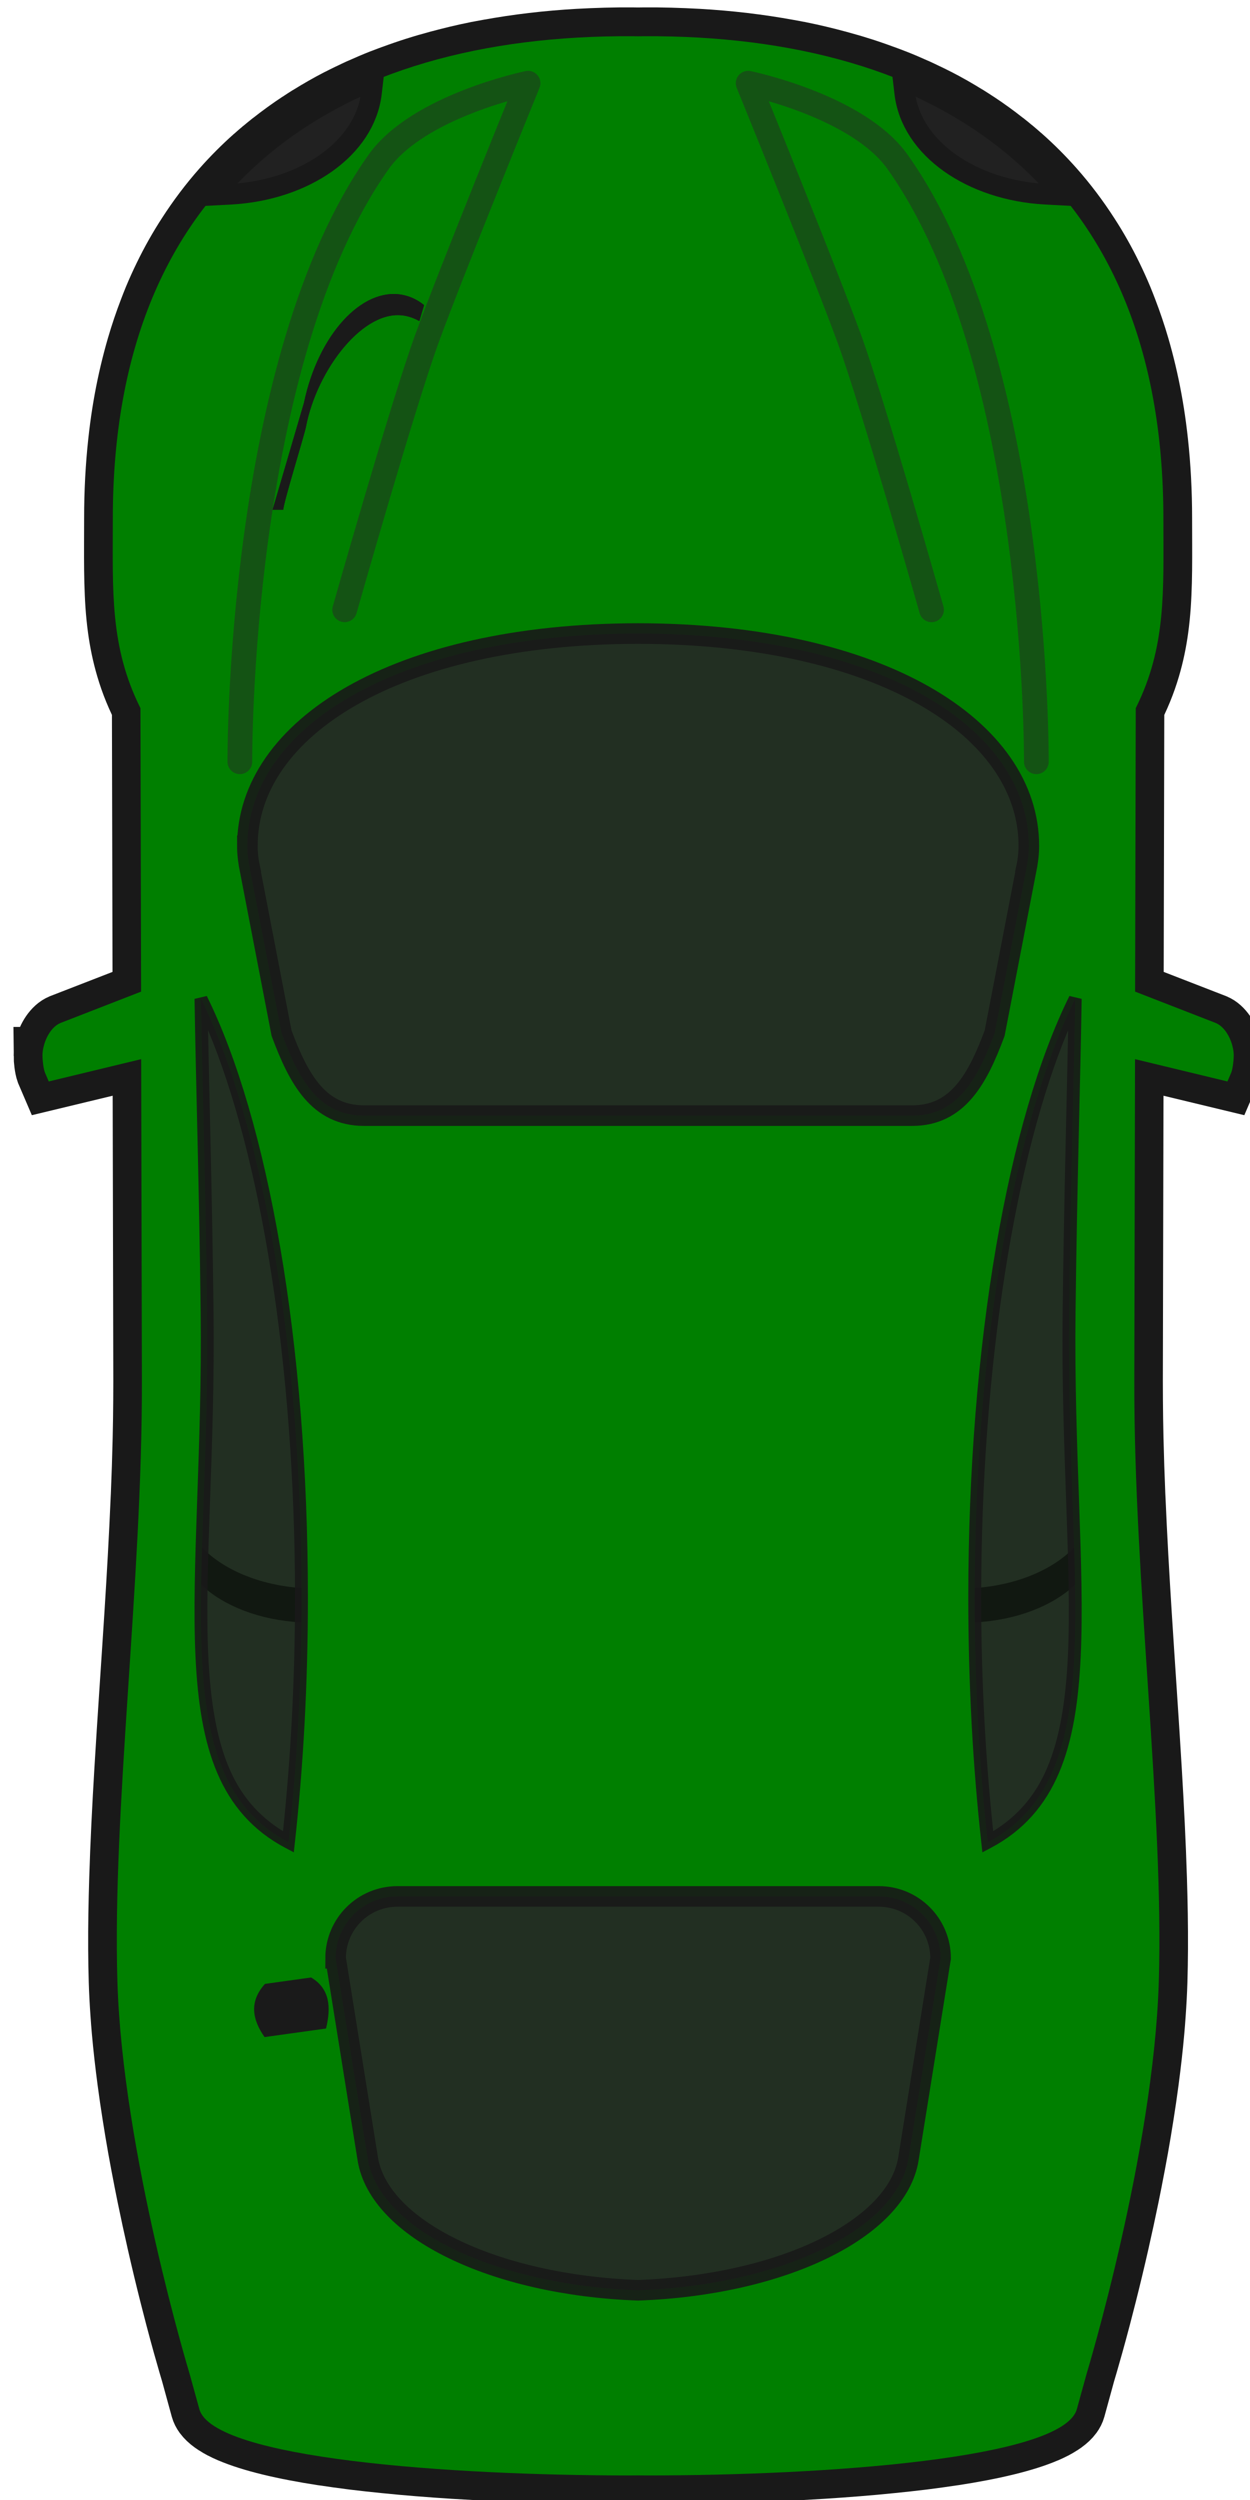 <?xml version="1.0" encoding="UTF-8" standalone="no"?>
<svg
   xmlns:dc="http://purl.org/dc/elements/1.1/"
   xmlns:cc="http://creativecommons.org/ns#"
   xmlns:rdf="http://www.w3.org/1999/02/22-rdf-syntax-ns#"
   xmlns:svg="http://www.w3.org/2000/svg"
   xmlns="http://www.w3.org/2000/svg"
   xmlns:xlink="http://www.w3.org/1999/xlink"
   xmlns:sodipodi="http://sodipodi.sourceforge.net/DTD/sodipodi-0.dtd"
   xmlns:inkscape="http://www.inkscape.org/namespaces/inkscape"
   width="200"
   height="400"
   id="svg3336"
   version="1.1"
   inkscape:version="0.91 r13725"
   sodipodi:docname="car1.svg">
  <sodipodi:namedview
     pagecolor="#ffffff"
     bordercolor="#666666"
     borderopacity="1"
     objecttolerance="10"
     gridtolerance="10"
     guidetolerance="10"
     inkscape:pageopacity="0"
     inkscape:pageshadow="2"
     inkscape:window-width="1467"
     inkscape:window-height="937"
     id="namedview3440"
     showgrid="false"
     inkscape:zoom="0.95"
     inkscape:cx="320"
     inkscape:cy="263.75169"
     inkscape:window-x="-8"
     inkscape:window-y="-8"
     inkscape:window-maximized="1"
     inkscape:current-layer="svg3336" />
  <title
     id="title3338">Red Car - Top View</title>
  <defs
     id="defs3340">
    <linearGradient
       id="linearGradient3876">
      <stop
         id="stop3878"
         offset="0"
         stop-color="#000000" />
      <stop
         id="stop3880"
         offset="1"
         stop-opacity="0"
         stop-color="#b3b3b3" />
    </linearGradient>
    <linearGradient
       id="linearGradient3866">
      <stop
         id="stop3868"
         offset="0"
         stop-color="#000000" />
      <stop
         id="stop3870"
         offset="1"
         stop-opacity="0"
         stop-color="#cccccc" />
    </linearGradient>
    <linearGradient
       id="linearGradient3767">
      <stop
         id="stop3769"
         offset="0"
         stop-color="#333333" />
      <stop
         id="stop3771"
         offset="1"
         stop-opacity="0"
         stop-color="#808080" />
    </linearGradient>
    <linearGradient
       id="linearGradient3759">
      <stop
         id="stop3761"
         offset="0"
         stop-color="#1a1a1a" />
      <stop
         id="stop3763"
         offset="1"
         stop-opacity="0"
         stop-color="#f30000" />
    </linearGradient>
    <linearGradient
       x1="897.222"
       y1="542.397"
       x2="883.758"
       y2="535.371"
       id="linearGradient3765"
       xlink:href="#linearGradient3759"
       gradientUnits="userSpaceOnUse" />
    <linearGradient
       x1="879.896"
       y1="537.5"
       x2="874.867"
       y2="533.5"
       id="linearGradient3773"
       xlink:href="#linearGradient3767"
       gradientUnits="userSpaceOnUse" />
    <linearGradient
       x1="880.71"
       y1="552.05"
       x2="876.646"
       y2="535.371"
       id="linearGradient3785"
       xlink:href="#linearGradient3759"
       gradientUnits="userSpaceOnUse" />
    <linearGradient
       x1="887.896"
       y1="528.355"
       x2="876.138"
       y2="528.419"
       id="linearGradient3789"
       xlink:href="#linearGradient3767"
       gradientUnits="userSpaceOnUse" />
    <linearGradient
       x1="887.896"
       y1="528.355"
       x2="876.138"
       y2="528.419"
       id="linearGradient3811"
       xlink:href="#linearGradient3767"
       gradientUnits="userSpaceOnUse"
       gradientTransform="translate(-22,316.268)" />
    <linearGradient
       x1="879.896"
       y1="537.5"
       x2="874.867"
       y2="533.5"
       id="linearGradient3813"
       xlink:href="#linearGradient3767"
       gradientUnits="userSpaceOnUse"
       gradientTransform="translate(-24,320.268)" />
    <linearGradient
       x1="887.896"
       y1="528.355"
       x2="876.138"
       y2="528.419"
       id="linearGradient3843"
       xlink:href="#linearGradient3767"
       gradientUnits="userSpaceOnUse" />
    <linearGradient
       x1="879.896"
       y1="537.5"
       x2="874.867"
       y2="533.5"
       id="linearGradient3845"
       xlink:href="#linearGradient3767"
       gradientUnits="userSpaceOnUse" />
    <linearGradient
       x1="897.222"
       y1="542.397"
       x2="883.758"
       y2="535.371"
       id="linearGradient3847"
       xlink:href="#linearGradient3759"
       gradientUnits="userSpaceOnUse" />
    <linearGradient
       x1="880.71"
       y1="552.05"
       x2="876.646"
       y2="535.371"
       id="linearGradient3849"
       xlink:href="#linearGradient3759"
       gradientUnits="userSpaceOnUse" />
    <linearGradient
       x1="887.896"
       y1="528.355"
       x2="876.138"
       y2="528.419"
       id="linearGradient3851"
       xlink:href="#linearGradient3767"
       gradientUnits="userSpaceOnUse"
       gradientTransform="translate(-22,316.268)" />
    <linearGradient
       x1="879.896"
       y1="537.5"
       x2="874.867"
       y2="533.5"
       id="linearGradient3853"
       xlink:href="#linearGradient3767"
       gradientUnits="userSpaceOnUse"
       gradientTransform="translate(-24,320.268)" />
    <linearGradient
       x1="263.892"
       y1="865.194"
       x2="242.625"
       y2="863.937"
       id="linearGradient3872"
       xlink:href="#linearGradient3866"
       gradientUnits="userSpaceOnUse"
       gradientTransform="matrix(0.99,0.138,-0.138,0.99,130.621,-29.07)" />
    <linearGradient
       x1="252.144"
       y1="864.272"
       x2="232.433"
       y2="863.937"
       id="linearGradient3874"
       xlink:href="#linearGradient3876"
       gradientUnits="userSpaceOnUse"
       gradientTransform="matrix(0.99,0.138,-0.138,0.99,120.609,-30.102)" />
    <linearGradient
       x1="252.144"
       y1="864.272"
       x2="232.433"
       y2="863.937"
       id="linearGradient3886"
       xlink:href="#linearGradient3876"
       gradientUnits="userSpaceOnUse"
       gradientTransform="matrix(0.99,-0.138,-0.138,-0.99,120.609,1463.252)" />
    <linearGradient
       x1="263.892"
       y1="865.194"
       x2="242.625"
       y2="863.937"
       id="linearGradient3888"
       xlink:href="#linearGradient3866"
       gradientUnits="userSpaceOnUse"
       gradientTransform="matrix(0.99,-0.138,-0.138,-0.99,130.621,1462.22)" />
    <linearGradient
       x1="254.257"
       y1="865.075"
       x2="232.433"
       y2="863.937"
       id="linearGradient3960"
       xlink:href="#linearGradient3759"
       gradientUnits="userSpaceOnUse"
       gradientTransform="matrix(0.99,0.138,-0.138,0.99,146.047,-33.885)" />
    <linearGradient
       x1="263.892"
       y1="865.194"
       x2="242.625"
       y2="863.937"
       id="linearGradient3962"
       xlink:href="#linearGradient3759"
       gradientUnits="userSpaceOnUse"
       gradientTransform="matrix(0.99,0.138,-0.138,0.99,156.309,-32.602)" />
    <linearGradient
       x1="880.71"
       y1="552.05"
       x2="876.646"
       y2="535.371"
       id="linearGradient3991"
       xlink:href="#linearGradient3759"
       gradientUnits="userSpaceOnUse"
       gradientTransform="translate(21.438,297.907)" />
    <linearGradient
       x1="897.222"
       y1="542.397"
       x2="883.758"
       y2="535.371"
       id="linearGradient3994"
       xlink:href="#linearGradient3759"
       gradientUnits="userSpaceOnUse"
       gradientTransform="translate(21.438,297.907)" />
    <linearGradient
       x1="879.896"
       y1="537.5"
       x2="874.867"
       y2="533.5"
       id="linearGradient3997"
       xlink:href="#linearGradient3759"
       gradientUnits="userSpaceOnUse"
       gradientTransform="translate(21.438,297.907)" />
    <linearGradient
       x1="887.896"
       y1="528.355"
       x2="876.138"
       y2="528.419"
       id="linearGradient4000"
       xlink:href="#linearGradient3759"
       gradientUnits="userSpaceOnUse"
       gradientTransform="translate(21.438,297.907)" />
    <linearGradient
       x1="879.896"
       y1="537.5"
       x2="874.867"
       y2="533.5"
       id="linearGradient4008"
       xlink:href="#linearGradient3759"
       gradientUnits="userSpaceOnUse"
       gradientTransform="matrix(0.893,0,0,0.893,92.37,365.146)" />
    <linearGradient
       x1="887.896"
       y1="528.355"
       x2="876.138"
       y2="528.419"
       id="linearGradient4011"
       xlink:href="#linearGradient3759"
       gradientUnits="userSpaceOnUse"
       gradientTransform="matrix(0.893,0,0,0.893,94.156,361.573)" />
    <linearGradient
       x1="880.71"
       y1="552.05"
       x2="835.987"
       y2="501.076"
       id="linearGradient4131"
       xlink:href="#linearGradient3759"
       gradientUnits="userSpaceOnUse"
       gradientTransform="translate(21.438,297.907)" />
    <linearGradient
       x1="879.896"
       y1="537.5"
       x2="815.824"
       y2="531.909"
       id="linearGradient4133"
       xlink:href="#linearGradient3759"
       gradientUnits="userSpaceOnUse"
       gradientTransform="translate(21.438,297.907)" />
    <linearGradient
       x1="879.896"
       y1="537.5"
       x2="812.137"
       y2="533.5"
       id="linearGradient4135"
       xlink:href="#linearGradient3759"
       gradientUnits="userSpaceOnUse"
       gradientTransform="matrix(0.893,0,0,0.893,92.37,365.146)" />
    <linearGradient
       x1="887.896"
       y1="528.355"
       x2="805.294"
       y2="529.607"
       id="linearGradient4137"
       xlink:href="#linearGradient3759"
       gradientUnits="userSpaceOnUse"
       gradientTransform="matrix(0.893,0,0,0.893,94.156,361.573)" />
    <linearGradient
       x1="229.697"
       y1="873.137"
       x2="205.594"
       y2="867.676"
       id="linearGradient4139"
       xlink:href="#linearGradient3759"
       gradientUnits="userSpaceOnUse"
       gradientTransform="matrix(0.99,0.138,-0.138,0.99,146.047,-33.885)" />
    <linearGradient
       x1="238.833"
       y1="873.058"
       x2="216.56"
       y2="872.648"
       id="linearGradient4141"
       xlink:href="#linearGradient3759"
       gradientUnits="userSpaceOnUse"
       gradientTransform="matrix(0.99,0.138,-0.138,0.99,156.309,-32.602)" />
    <linearGradient
       x1="921.182"
       y1="780.317"
       x2="896.227"
       y2="773.231"
       id="linearGradient4149"
       xlink:href="#linearGradient3759"
       gradientTransform="scale(0.929,1.076)"
       gradientUnits="userSpaceOnUse" />
    <linearGradient
       x1="906.923"
       y1="785.572"
       x2="841.704"
       y2="782.251"
       id="linearGradient4153"
       xlink:href="#linearGradient3759"
       gradientTransform="scale(0.929,1.076)"
       gradientUnits="userSpaceOnUse" />
    <linearGradient
       x1="951.216"
       y1="775.058"
       x2="882.181"
       y2="769.862"
       id="linearGradient4155"
       xlink:href="#linearGradient3759"
       gradientTransform="scale(0.929,1.076)"
       gradientUnits="userSpaceOnUse" />
    <linearGradient
       x1="921.182"
       y1="566.649"
       x2="896.227"
       y2="573.736"
       id="linearGradient4185"
       xlink:href="#linearGradient3759"
       gradientTransform="scale(0.929,1.076)"
       gradientUnits="userSpaceOnUse" />
    <linearGradient
       x1="953.175"
       y1="579.091"
       x2="940.506"
       y2="579.031"
       id="linearGradient4187"
       xlink:href="#linearGradient3759"
       gradientTransform="scale(0.929,1.076)"
       gradientUnits="userSpaceOnUse" />
    <linearGradient
       x1="951.216"
       y1="571.907"
       x2="882.181"
       y2="577.103"
       id="linearGradient4189"
       xlink:href="#linearGradient3759"
       gradientTransform="scale(0.929,1.076)"
       gradientUnits="userSpaceOnUse" />
    <linearGradient
       x1="749.799"
       y1="726.811"
       x2="738.514"
       y2="735.196"
       id="linearGradient4191"
       xlink:href="#linearGradient3759"
       gradientTransform="scale(1.193,0.838)"
       gradientUnits="userSpaceOnUse" />
    <linearGradient
       x1="735.959"
       y1="715.292"
       x2="698.474"
       y2="776.119"
       id="linearGradient4193"
       xlink:href="#linearGradient3759"
       gradientTransform="scale(1.193,0.838)"
       gradientUnits="userSpaceOnUse" />
    <linearGradient
       x1="929.488"
       y1="572.304"
       x2="849.982"
       y2="571.265"
       id="linearGradient4195"
       xlink:href="#linearGradient3759"
       gradientTransform="scale(0.929,1.076)"
       gradientUnits="userSpaceOnUse" />
    <linearGradient
       x1="906.923"
       y1="561.392"
       x2="841.704"
       y2="564.712"
       id="linearGradient4197"
       xlink:href="#linearGradient3759"
       gradientTransform="scale(0.929,1.076)"
       gradientUnits="userSpaceOnUse" />
    <linearGradient
       x1="256.121"
       y1="541.851"
       x2="230.271"
       y2="550.014"
       id="linearGradient4199"
       xlink:href="#linearGradient3759"
       gradientTransform="scale(0.894,1.118)"
       gradientUnits="userSpaceOnUse" />
    <linearGradient
       x1="271.035"
       y1="546.086"
       x2="247.024"
       y2="549.362"
       id="linearGradient4201"
       xlink:href="#linearGradient3759"
       gradientTransform="scale(0.916,1.091)"
       gradientUnits="userSpaceOnUse" />
    <linearGradient
       x1="953.175"
       y1="767.873"
       x2="940.506"
       y2="767.933"
       id="linearGradient4203"
       xlink:href="#linearGradient3759"
       gradientTransform="scale(0.929,1.076)"
       gradientUnits="userSpaceOnUse" />
    <linearGradient
       x1="749.799"
       y1="1002.726"
       x2="738.514"
       y2="994.341"
       id="linearGradient4205"
       xlink:href="#linearGradient3759"
       gradientTransform="scale(1.193,0.838)"
       gradientUnits="userSpaceOnUse" />
    <linearGradient
       x1="735.959"
       y1="1014.245"
       x2="698.474"
       y2="953.418"
       id="linearGradient4207"
       xlink:href="#linearGradient3759"
       gradientTransform="scale(1.193,0.838)"
       gradientUnits="userSpaceOnUse" />
    <linearGradient
       x1="929.488"
       y1="774.659"
       x2="849.982"
       y2="775.699"
       id="linearGradient4209"
       xlink:href="#linearGradient3759"
       gradientTransform="scale(0.929,1.076)"
       gradientUnits="userSpaceOnUse" />
    <linearGradient
       x1="256.121"
       y1="793.575"
       x2="230.271"
       y2="785.411"
       id="linearGradient4211"
       xlink:href="#linearGradient3759"
       gradientTransform="scale(0.894,1.118)"
       gradientUnits="userSpaceOnUse" />
    <linearGradient
       x1="271.034"
       y1="806.507"
       x2="247.024"
       y2="803.231"
       id="linearGradient4213"
       xlink:href="#linearGradient3759"
       gradientTransform="scale(0.916,1.091)"
       gradientUnits="userSpaceOnUse" />
  </defs>
  <g
     id="g3402"
     transform="matrix(0,-0.659,0.659,0,-55.15,411.228)">
    <title
       id="title3404">Layer 1</title>
    <g
       externalResourcesRequired="false"
       id="layer1"
       display="inline"
       style="display:inline">
      <g
         externalResourcesRequired="false"
         id="g3890">
        <path
           d="m 367.688,93.998 c -0.944,0.006 -2.956,0.191 -4.05,0.587 l -2.191,0.939 5.419,22.498 -78.136,0.176 c -1.525,0.003 -3.06,-0.009 -4.597,-0.019 -3.075,-0.021 -6.176,-0.065 -9.293,-0.137 -4.565,-0.105 -9.183,-0.259 -13.812,-0.45 -0.248,-0.01 -0.495,-0.029 -0.743,-0.039 -9.348,-0.395 -18.786,-0.934 -28.191,-1.526 -12.725,-0.803 -25.367,-1.695 -37.64,-2.426 -9.095,-0.542 -17.987,-0.989 -26.528,-1.252 -5.865,-0.181 -11.559,-0.286 -17.059,-0.254 -2.702,0.015 -5.364,0.058 -7.962,0.137 -2.599,0.079 -5.246,0.222 -7.923,0.411 -1.338,0.094 -2.678,0.194 -4.03,0.313 -4.05,0.356 -8.167,0.827 -12.266,1.369 -0.006,6.1e-4 -0.013,-6.1e-4 -0.019,0 -2.737,0.362 -5.458,0.767 -8.178,1.193 -2.719,0.426 -5.43,0.875 -8.099,1.35 -2.663,0.474 -5.303,0.98 -7.884,1.487 -0.006,0.001 -0.013,-0.001 -0.02,0 -1.294,0.254 -2.548,0.503 -3.815,0.763 -3.795,0.777 -7.471,1.575 -10.956,2.367 -0.006,0.001 -0.013,-10e-4 -0.02,0 -2.327,0.529 -4.562,1.049 -6.71,1.565 -4.297,1.032 -8.211,2.025 -11.601,2.915 -5.086,1.335 -9.004,2.459 -11.327,3.13 -1.549,0.448 -2.387,0.704 -2.387,0.704 l -8.569,2.348 c -0.565,0.156 -1.113,0.434 -1.643,0.822 -0.18,0.132 -0.352,0.273 -0.528,0.43 -0.688,0.613 -1.347,1.422 -1.976,2.406 -0.003,0.004 0.003,0.015 0,0.019 -0.313,0.491 -0.64,1.027 -0.939,1.604 -0.003,0.005 0.003,0.015 0,0.019 -0.299,0.578 -0.595,1.198 -0.88,1.859 -0.002,0.006 0.002,0.014 0,0.019 -2.296,5.327 -4.144,13.229 -5.595,22.674 -9.38e-4,0.006 9.4e-4,0.013 0,0.019 -0.023,0.147 -0.036,0.303 -0.059,0.45 -0.316,2.086 -0.621,4.256 -0.9,6.476 -0.019,0.152 -0.04,0.297 -0.059,0.45 -0.314,2.531 -0.593,5.135 -0.861,7.806 -6.29e-4,0.006 6.2e-4,0.013 0,0.019 -0.134,1.332 -0.269,2.689 -0.391,4.05 -5.7e-4,0.006 5.8e-4,0.013 0,0.019 -0.123,1.361 -0.24,2.723 -0.352,4.108 -5.09e-4,0.006 5.21e-4,0.013 0,0.019 -0.224,2.778 -0.425,5.6 -0.606,8.451 -4.2e-4,0.006 4.01e-4,0.013 0,0.019 -0.546,8.567 -0.914,17.397 -1.115,26.02 -1.58e-4,0.006 1.51e-4,0.013 0,0.019 -0.134,5.753 -0.196,11.402 -0.196,16.845 0,0.606 0.017,1.229 0.02,1.839 -0.002,0.61 -0.02,1.233 -0.02,1.839 0,5.442 0.061,11.092 0.196,16.844 1.6e-4,0.007 -1.51e-4,0.013 0,0.019 0.201,8.623 0.569,17.453 1.115,26.02 4.01e-4,0.006 -4.1e-4,0.013 0,0.019 0.182,2.851 0.383,5.673 0.606,8.451 5.19e-4,0.006 -5.21e-4,0.013 0,0.019 0.112,1.386 0.23,2.747 0.352,4.108 5.82e-4,0.006 -5.68e-4,0.013 0,0.019 0.123,1.361 0.258,2.717 0.391,4.05 6.1e-4,0.006 -6.29e-4,0.013 0,0.019 0.268,2.671 0.547,5.275 0.861,7.806 0.019,0.152 0.04,0.298 0.059,0.45 0.279,2.22 0.584,4.39 0.9,6.476 0.022,0.147 0.036,0.303 0.059,0.45 9.4e-4,0.006 -9.4e-4,0.013 0,0.019 1.451,9.445 3.299,17.347 5.595,22.674 0.002,0.006 -0.002,0.014 0,0.019 0.285,0.66 0.581,1.28 0.88,1.859 0.003,0.005 -0.003,0.015 0,0.019 0.299,0.577 0.626,1.113 0.939,1.604 0.003,0.004 -0.003,0.015 0,0.019 0.629,0.985 1.288,1.793 1.976,2.406 0.176,0.158 0.348,0.299 0.528,0.43 0.53,0.388 1.078,0.666 1.643,0.822 l 8.569,2.348 c 0,0 0.838,0.256 2.387,0.704 2.323,0.672 6.242,1.795 11.327,3.13 3.39,0.89 7.304,1.883 11.601,2.915 2.148,0.516 4.384,1.036 6.71,1.565 0.006,10e-4 0.013,-0.001 0.02,0 3.485,0.792 7.161,1.59 10.956,2.367 1.267,0.26 2.521,0.509 3.815,0.763 0.006,0.001 0.013,-10e-4 0.02,0 2.581,0.507 5.221,1.013 7.884,1.487 2.669,0.475 5.38,0.924 8.099,1.35 2.719,0.426 5.44,0.831 8.178,1.193 0.006,6.1e-4 0.013,-6.1e-4 0.019,0 4.1,0.542 8.216,1.014 12.266,1.369 1.352,0.119 2.692,0.219 4.03,0.313 2.677,0.188 5.325,0.332 7.923,0.411 2.599,0.079 5.26,0.121 7.962,0.137 5.5,0.032 11.194,-0.073 17.059,-0.254 8.541,-0.263 17.433,-0.71 26.528,-1.252 12.273,-0.731 24.915,-1.623 37.64,-2.426 9.405,-0.592 18.843,-1.131 28.191,-1.526 0.248,-0.011 0.496,-0.029 0.743,-0.039 4.629,-0.191 9.246,-0.345 13.812,-0.45 3.117,-0.071 6.218,-0.115 9.293,-0.137 1.538,-0.011 3.072,-0.023 4.597,-0.019 l 78.136,0.176 -5.419,22.498 2.191,0.939 c 1.094,0.396 3.105,0.581 4.05,0.587 0.531,0.003 1.099,-0.046 1.682,-0.157 0.194,-0.037 0.39,-0.088 0.587,-0.137 0.191,-0.047 0.396,-0.098 0.587,-0.156 0.393,-0.121 0.791,-0.264 1.174,-0.43 1.14,-0.497 2.213,-1.209 2.993,-2.074 0.006,-0.007 0.014,-0.013 0.019,-0.019 0.391,-0.437 0.696,-0.909 0.919,-1.428 l 7.61,-19.603 68.824,0.157 c 0.468,0.234 0.924,0.466 1.389,0.685 1.865,0.876 3.7,1.626 5.536,2.269 0.915,0.321 1.827,0.611 2.739,0.88 3.193,0.944 6.378,1.597 9.606,2.035 1.844,0.25 3.71,0.434 5.595,0.567 0.943,0.066 1.899,0.113 2.856,0.157 1.914,0.088 3.843,0.133 5.83,0.157 3.974,0.046 8.126,0 12.521,0 6.517,0 12.722,-0.333 18.644,-0.978 2.369,-0.258 4.69,-0.562 6.965,-0.919 4.55,-0.715 8.907,-1.64 13.088,-2.739 1.045,-0.275 2.088,-0.563 3.111,-0.861 3.067,-0.894 6.018,-1.894 8.882,-2.993 0.955,-0.366 1.904,-0.727 2.837,-1.115 1.865,-0.777 3.682,-1.601 5.458,-2.465 0.888,-0.432 1.775,-0.877 2.641,-1.33 1.732,-0.907 3.422,-1.866 5.067,-2.856 0.822,-0.495 1.625,-1.01 2.426,-1.526 4.003,-2.579 7.74,-5.4 11.21,-8.471 2.773,-2.454 5.385,-5.058 7.825,-7.806 0.003,-0.004 -0.003,-0.016 0,-0.019 0.608,-0.684 1.213,-1.372 1.8,-2.074 0.003,-0.004 -0.003,-0.016 0,-0.019 0.587,-0.702 1.174,-1.413 1.741,-2.132 0.003,-0.004 -0.003,-0.016 0,-0.019 1.706,-2.165 3.326,-4.394 4.852,-6.71 0.003,-0.004 -0.003,-0.015 0,-0.019 0.506,-0.769 1.02,-1.543 1.506,-2.328 0.003,-0.005 -0.003,-0.015 0,-0.019 1.465,-2.365 2.859,-4.791 4.147,-7.297 0.003,-0.005 -0.002,-0.015 0,-0.019 0.428,-0.832 0.844,-1.677 1.252,-2.524 0.003,-0.005 -0.003,-0.014 0,-0.019 0.408,-0.847 0.824,-1.701 1.213,-2.563 0.003,-0.006 -0.002,-0.014 0,-0.019 0.78,-1.729 1.526,-3.476 2.23,-5.263 0.003,-0.006 -0.002,-0.014 0,-0.019 0.351,-0.891 0.685,-1.795 1.017,-2.7 0.002,-0.006 -0.002,-0.014 0,-0.019 0.332,-0.905 0.665,-1.821 0.978,-2.739 0.313,-0.918 0.625,-1.846 0.919,-2.778 0.002,-0.006 -0.002,-0.014 0,-0.019 0.294,-0.932 0.585,-1.872 0.861,-2.817 0.002,-0.006 -0.002,-0.014 0,-0.019 0.276,-0.945 0.545,-1.898 0.802,-2.856 0.002,-0.006 -0.002,-0.014 0,-0.019 0.775,-2.886 1.483,-5.826 2.093,-8.823 l 0,-0.019 c 0.203,-0.995 0.383,-2.006 0.567,-3.013 l 0,-0.019 c 1.299,-7.086 2.167,-14.438 2.602,-22.048 3e-4,-0.006 -4.3e-4,-0.013 0,-0.019 0.061,-1.082 0.112,-2.176 0.156,-3.267 2.4e-4,-0.006 -2.4e-4,-0.013 0,-0.019 0.089,-2.189 0.154,-4.387 0.176,-6.613 0,-0.006 -6e-5,-0.013 0,-0.019 0.011,-1.116 0.006,-2.24 0,-3.365 0,-0.398 -0.014,-0.796 -0.019,-1.193 0.006,-0.397 0.019,-0.795 0.019,-1.193 0.006,-1.125 0.011,-2.249 0,-3.365 -6e-5,-0.006 0,-0.013 0,-0.019 -0.021,-2.226 -0.087,-4.423 -0.176,-6.613 -2.4e-4,-0.006 2.4e-4,-0.013 0,-0.019 -0.044,-1.091 -0.095,-2.185 -0.156,-3.267 -4.3e-4,-0.006 3e-4,-0.013 0,-0.019 -0.435,-7.611 -1.303,-14.963 -2.602,-22.048 l 0,-0.019 c -0.185,-1.007 -0.365,-2.018 -0.567,-3.013 l 0,-0.019 c -0.611,-2.997 -1.318,-5.937 -2.093,-8.823 -0.002,-0.006 0.002,-0.013 0,-0.019 -0.257,-0.958 -0.526,-1.911 -0.802,-2.856 -0.002,-0.006 0.002,-0.013 0,-0.019 -0.276,-0.945 -0.566,-1.885 -0.861,-2.817 -0.002,-0.006 0.002,-0.014 0,-0.019 -0.294,-0.932 -0.606,-1.86 -0.919,-2.778 -0.313,-0.918 -0.646,-1.834 -0.978,-2.739 -0.002,-0.006 0.002,-0.014 0,-0.019 -0.332,-0.905 -0.667,-1.809 -1.017,-2.7 -0.002,-0.006 0.003,-0.014 0,-0.019 -0.704,-1.787 -1.45,-3.533 -2.23,-5.263 -0.002,-0.005 0.003,-0.014 0,-0.02 -0.389,-0.862 -0.805,-1.716 -1.213,-2.563 -0.003,-0.005 0.003,-0.015 0,-0.019 -0.408,-0.847 -0.824,-1.692 -1.252,-2.524 -0.002,-0.005 0.003,-0.015 0,-0.02 -1.288,-2.506 -2.682,-4.932 -4.147,-7.297 -0.003,-0.004 0.003,-0.015 0,-0.019 -0.487,-0.785 -1,-1.559 -1.506,-2.328 -0.003,-0.004 0.003,-0.015 0,-0.019 -1.526,-2.316 -3.145,-4.545 -4.852,-6.71 -0.003,-0.004 0.003,-0.016 0,-0.019 -0.567,-0.719 -1.154,-1.431 -1.741,-2.132 -0.003,-0.004 0.003,-0.016 0,-0.019 -0.587,-0.702 -1.192,-1.39 -1.8,-2.074 -0.003,-0.004 0.003,-0.016 0,-0.019 -2.44,-2.748 -5.053,-5.352 -7.825,-7.806 -3.47,-3.071 -7.207,-5.892 -11.21,-8.471 -0.801,-0.516 -1.604,-1.031 -2.426,-1.526 -1.645,-0.991 -3.335,-1.949 -5.067,-2.856 -0.866,-0.453 -1.753,-0.898 -2.641,-1.33 -1.776,-0.864 -3.594,-1.688 -5.458,-2.465 -0.932,-0.389 -1.882,-0.749 -2.837,-1.115 -2.864,-1.099 -5.815,-2.099 -8.882,-2.993 -1.022,-0.298 -2.065,-0.586 -3.111,-0.861 -4.18,-1.099 -8.538,-2.024 -13.088,-2.739 -2.275,-0.358 -4.596,-0.661 -6.965,-0.919 -5.921,-0.646 -12.127,-0.979 -18.644,-0.979 -4.395,0 -8.547,-0.046 -12.521,0 -1.987,0.023 -3.916,0.069 -5.83,0.157 -0.957,0.044 -1.914,0.09 -2.856,0.157 -1.885,0.133 -3.751,0.317 -5.595,0.567 -3.228,0.437 -6.413,1.091 -9.606,2.035 -0.912,0.27 -1.823,0.559 -2.739,0.88 -1.836,0.644 -3.671,1.393 -5.536,2.269 -0.465,0.218 -0.921,0.451 -1.389,0.685 l -68.824,0.156 -7.61,-19.603 c -0.223,-0.52 -0.528,-0.991 -0.919,-1.428 -0.006,-0.007 -0.013,-0.013 -0.019,-0.02 -0.781,-0.865 -1.853,-1.577 -2.993,-2.074 -0.383,-0.166 -0.78,-0.31 -1.174,-0.43 -0.191,-0.058 -0.396,-0.109 -0.587,-0.157 -0.197,-0.049 -0.392,-0.1 -0.587,-0.137 -0.584,-0.11 -1.151,-0.16 -1.682,-0.157 l 3e-5,-2.37e-4 0,0 0,-8e-6 z"
           id="path3855"
           stroke-miterlimit="4"
           inkscape:connector-curvature="0"
           style="fill:#000000;fill-opacity:0.996;stroke:#191919;stroke-width:14;stroke-miterlimit:4" />
        <path
           d="m 367.688,93.998 c -0.944,0.006 -2.956,0.192 -4.05,0.587 l -2.191,0.939 5.419,22.44 -78.136,0.176 c -48.808,0.104 -104.249,-7.202 -145.826,-5.947 -41.577,1.254 -95.235,17.529 -95.235,17.529 l -8.569,2.367 c -12.052,3.316 -16.101,60.955 -16.101,104.411 0,0.697 0.017,1.411 0.02,2.113 -0.003,0.702 -0.02,1.416 -0.02,2.113 0,43.456 4.049,101.096 16.101,104.411 l 8.569,2.367 c 0,0 53.658,16.275 95.235,17.529 41.577,1.254 97.018,-6.051 145.826,-5.947 l 78.136,0.176 -5.419,22.44 2.191,0.939 c 1.094,0.395 3.105,0.581 4.05,0.587 0.531,0.003 1.099,-0.047 1.683,-0.157 0.195,-0.037 0.39,-0.088 0.587,-0.137 0.191,-0.047 0.396,-0.098 0.587,-0.157 0.393,-0.121 0.791,-0.264 1.174,-0.43 1.14,-0.496 2.213,-1.191 2.993,-2.054 0.006,-0.007 0.014,-0.013 0.019,-0.019 0.391,-0.436 0.696,-0.91 0.919,-1.428 l 7.61,-19.564 68.824,0.157 c 14.963,7.476 28.492,6.71 46.072,6.71 83.419,0 117.461,-54.206 117.068,-126.068 0,-0.488 -0.012,-0.98 -0.019,-1.467 0.008,-0.487 0.019,-0.979 0.019,-1.467 0.393,-71.862 -33.649,-126.068 -117.068,-126.068 -17.58,0 -31.109,-0.766 -46.072,6.71 l -68.824,0.157 -7.61,-19.564 c -0.223,-0.519 -0.528,-0.992 -0.919,-1.428 -0.006,-0.006 -0.013,-0.013 -0.019,-0.02 -0.781,-0.863 -1.853,-1.558 -2.993,-2.054 -0.383,-0.166 -0.78,-0.31 -1.174,-0.43 -0.191,-0.058 -0.396,-0.109 -0.587,-0.157 -0.197,-0.049 -0.392,-0.1 -0.587,-0.137 -0.584,-0.11 -1.151,-0.16 -1.682,-0.157 l 0,-9.9e-5 0,2.3e-5 z"
           id="path2853"
           inkscape:connector-curvature="0"
           style="fill:#007f00" />
        <path
           d="m 236.105,320.338 c -20.887,0 -40.885,1.127 -59.355,3.169 16.064,30.497 61.342,18.947 128.688,19.74 31.105,0.366 56.057,1.177 76.082,1.487 -29.524,-14.608 -83.593,-24.396 -145.415,-24.396 z"
           id="path3643"
           inkscape:connector-curvature="0"
           style="opacity:0.9;fill:#262626;fill-opacity:0.996" />
        <path
           d="m 236.105,320.338 c -2.007,0 -3.996,0.018 -5.986,0.039 0.512,10.124 4.024,18.942 9.136,24.318 2.925,-0.047 5.944,-0.123 9.038,-0.215 -5.362,-5.129 -9.136,-13.916 -9.84,-24.142 -0.783,-0.003 -1.562,0 -2.348,0 z"
           id="path3658"
           inkscape:connector-curvature="0"
           style="opacity:0.5;fill:#000000;fill-opacity:0.996" />
        <path
           d="m 604.641,302.974 -3.189,0.372 c -13.488,1.573 -23.594,16.264 -24.591,34.139 l -0.235,4.461 3.287,-3.032 c 9.947,-9.191 17.719,-20.351 23.417,-33.023 l 1.311,-2.915 z"
           id="path3707"
           stroke-miterlimit="4"
           inkscape:connector-curvature="0"
           style="fill:#212121;fill-rule:nonzero;stroke:#191919;stroke-width:5;stroke-miterlimit:4" />
        <path
           d="m 475.961,309.859 c 0,0 49.881,-14.146 65.969,-20.022 16.802,-6.136 61.889,-24.507 61.889,-24.507 0,0 -5.472,26.588 -19.083,36.259 -48.345,34.35 -145.67,33.714 -145.67,33.714"
           id="path3715"
           stroke-miterlimit="4"
           inkscape:connector-curvature="0"
           style="opacity:0.5;fill:none;stroke:#292929;stroke-width:6;stroke-linecap:round;stroke-linejoin:round;stroke-miterlimit:4" />
        <path
           d="m 530.11,296.925 -2.778,1.467 c 0.619,0.724 1.124,1.52 1.487,2.406 3.004,7.335 -6.721,18.303 -16.825,22.4 -0.323,0.131 -1.135,0.526 -2.132,1.037 l 8.53,-2.426 c 10.834,-5.295 17.198,-14.45 14.399,-21.285 -0.574,-1.401 -1.487,-2.608 -2.68,-3.6 l -6e-5,0 z"
           id="path3757"
           style="fill:url(#linearGradient4149)"
           inkscape:connector-curvature="0" />
        <path
           d="m 535.484,294.132 -2.778,1.467 c 0.619,0.724 1.124,1.52 1.487,2.406 3.004,7.335 -6.721,18.303 -16.825,22.4 -0.324,0.131 -1.135,0.526 -2.132,1.037 l 8.53,-2.426 c 10.834,-5.295 17.198,-14.45 14.399,-21.285 -0.573,-1.401 -1.487,-2.608 -2.68,-3.6 l -6e-5,0 z"
           id="path3787"
           style="fill:url(#linearGradient4203)"
           inkscape:connector-curvature="0" />
        <path
           d="m 539.358,293.247 -2.778,1.467 c 0.619,0.724 1.124,1.52 1.487,2.406 3.004,7.335 -6.721,18.303 -16.825,22.4 -0.324,0.131 -1.135,0.526 -2.132,1.037 l 8.53,-2.426 c 10.834,-5.295 17.198,-14.45 14.399,-21.285 -0.574,-1.401 -1.487,-2.608 -2.68,-3.6 l -6e-5,0 z"
           id="path3752"
           style="fill:url(#linearGradient4155)"
           inkscape:connector-curvature="0" />
        <path
           d="m 549.942,290.572 -3.874,1.154 c 0.601,1.072 1.036,2.211 1.272,3.424 1.953,10.038 -13.123,21.463 -26.939,24.102 -2.125,0.406 -18.083,5.369 -20.132,5.512 l 0,2.582 25.942,-7.605 c 16.456,-3.441 28.14,-14.053 26.215,-23.946 -0.373,-1.917 -1.225,-3.668 -2.485,-5.224 l -6e-5,0 z"
           id="path3735"
           style="fill:url(#linearGradient4205)"
           inkscape:connector-curvature="0" />
        <path
           d="m 549.942,290.572 -3.874,1.154 c 0.601,1.072 1.036,2.211 1.272,3.424 1.953,10.038 -13.123,21.463 -26.939,24.102 -2.125,0.406 -18.083,5.369 -20.132,5.512 l 0,2.582 25.942,-7.605 c 16.456,-3.441 28.14,-14.053 26.215,-23.946 -0.373,-1.917 -1.225,-3.668 -2.485,-5.224 l -6e-5,0 z"
           id="path3783"
           style="fill:url(#linearGradient4207)"
           inkscape:connector-curvature="0" />
        <path
           d="m 522.068,299.817 -2.482,1.311 c 0.553,0.647 1.004,1.358 1.328,2.15 2.683,6.553 -6.004,16.35 -15.03,20.011 -0.289,0.117 -1.014,0.47 -1.905,0.926 l 7.62,-2.167 c 9.678,-4.73 15.363,-12.909 12.863,-19.015 -0.512,-1.251 -1.328,-2.33 -2.394,-3.216 l -1.2e-4,0 z"
           id="path3799"
           style="fill:url(#linearGradient4209)"
           inkscape:connector-curvature="0" />
        <path
           d="m 513.424,302.054 -2.482,1.311 c 0.553,0.647 1.004,1.358 1.328,2.15 2.683,6.553 -6.004,16.35 -15.03,20.011 -0.289,0.117 -1.014,0.47 -1.905,0.926 l 7.62,-2.167 c 9.678,-4.73 15.363,-12.909 12.863,-19.015 -0.512,-1.251 -1.328,-2.33 -2.394,-3.216 l -6e-5,-7e-5 z"
           id="path3803"
           style="fill:url(#linearGradient4153)"
           inkscape:connector-curvature="0" />
        <path
           d="m 131.51,314.382 c 5.192,-1.267 9.695,-0.926 12.394,3.623 l -1.561,11.204 c -4.304,3.865 -8.608,3.099 -12.912,0.097 l 2.079,-14.924 1e-5,0 z"
           id="rect3861"
           style="fill:url(#linearGradient4211)"
           inkscape:connector-curvature="0" />
        <path
           d="m 144.204,316.425 c 5.102,-0.758 9.495,-0.359 11.796,3.448 l -1.486,10.664 c -4.059,1.862 -8.128,3.261 -12.29,0.093 l 1.979,-14.205 -1e-5,0 z"
           id="path3864"
           style="fill:url(#linearGradient4213)"
           inkscape:connector-curvature="0" />
        <path
           d="m 236.105,318.781 c -20.943,0 -41,1.12 -59.532,3.169 l -2.289,0.254 1.076,2.035 c 4.176,7.928 10.368,13.218 18.194,16.551 7.826,3.333 17.261,4.766 28.23,5.282 21.938,1.033 50.054,-1.647 83.634,-1.252 31.088,0.366 56.035,1.176 76.082,1.487 l 0.704,-2.974 C 352.249,328.512 298.092,318.781 236.105,318.781 Z m 0,3.13 c 57.075,0 107.52,8.438 137.785,21.109 -18.751,-0.365 -40.825,-1.005 -68.433,-1.33 -33.767,-0.397 -61.963,2.286 -83.516,1.272 -10.777,-0.507 -19.887,-1.944 -27.174,-5.047 -6.544,-2.787 -11.572,-6.983 -15.338,-13.088 17.722,-1.867 36.77,-2.915 56.675,-2.915 z"
           id="path4025"
           inkscape:connector-curvature="0"
           style="opacity:0.9;fill:#191919;fill-rule:nonzero;stroke-width:5" />
        <path
           d="m 148.558,165.171 -48.674,7.806 c -16.997,2.726 -30.643,30.534 -31.928,65.636 1.285,35.103 14.93,62.91 31.928,65.636 l 48.674,7.806 c 8.324,0 15.025,-6.701 15.025,-15.025 l 0,-116.834 c 0,-8.324 -6.701,-15.025 -15.025,-15.025 l 1e-5,0 z"
           id="rect2864"
           stroke-miterlimit="4"
           inkscape:connector-curvature="0"
           style="opacity:0.9;fill:#262626;fill-opacity:0.996;stroke:#191919;stroke-width:5;stroke-miterlimit:4" />
        <path
           d="m 418.671,143.749 c -1.859,0 -3.689,0.208 -5.497,0.606 -0.006,-0.006 -0.013,-0.013 -0.019,-0.019 l -39.968,7.708 c -11.098,4.135 -20.033,8.935 -20.033,20.033 l 0,133.072 c 0,11.098 8.935,15.898 20.033,20.033 l 39.968,7.708 c 0.007,-0.006 0.013,-0.013 0.019,-0.019 1.808,0.399 3.638,0.607 5.497,0.607 28.419,0 51.459,-35.911 51.53,-94.864 -0.071,-58.953 -23.111,-94.864 -51.53,-94.864 l 0,-7e-5 z"
           id="path3703"
           stroke-miterlimit="4"
           inkscape:connector-curvature="0"
           style="opacity:0.9;fill:#262626;fill-opacity:0.996;stroke:#191919;stroke-width:5;stroke-miterlimit:4;stroke-dashoffset:0" />
        <path
           d="m 236.105,156.888 c -20.887,0 -40.885,-1.127 -59.355,-3.169 16.064,-30.497 61.342,-18.947 128.688,-19.74 31.105,-0.366 56.057,-1.177 76.082,-1.487 -29.524,14.608 -83.593,24.396 -145.415,24.396 z"
           id="path4157"
           inkscape:connector-curvature="0"
           style="opacity:0.9;fill:#262626;fill-opacity:0.996" />
        <path
           d="m 236.105,156.888 c -2.007,0 -3.996,-0.018 -5.986,-0.039 0.512,-10.124 4.024,-18.942 9.136,-24.318 2.925,0.047 5.944,0.123 9.038,0.215 -5.362,5.129 -9.136,13.916 -9.84,24.142 -0.783,0.003 -1.562,0 -2.348,0 z"
           id="path4159"
           inkscape:connector-curvature="0"
           style="opacity:0.5;fill:#000000;fill-opacity:0.996" />
        <path
           d="m 604.641,174.252 -3.189,-0.372 c -13.488,-1.573 -23.594,-16.264 -24.591,-34.139 l -0.235,-4.461 3.287,3.032 c 9.947,9.191 17.719,20.351 23.417,33.023 l 1.311,2.915 z"
           id="path4161"
           stroke-miterlimit="4"
           inkscape:connector-curvature="0"
           style="fill:#212121;fill-rule:nonzero;stroke:#191919;stroke-width:5;stroke-miterlimit:4" />
        <path
           d="m 475.961,167.367 c 0,0 49.881,14.146 65.969,20.022 16.802,6.136 61.889,24.507 61.889,24.507 0,0 -5.472,-26.588 -19.083,-36.259 -48.345,-34.35 -145.67,-33.714 -145.67,-33.714"
           id="path4163"
           stroke-miterlimit="4"
           inkscape:connector-curvature="0"
           style="opacity:0.5;fill:none;stroke:#292929;stroke-width:6;stroke-linecap:round;stroke-linejoin:round;stroke-miterlimit:4" />
        <path
           d="m 530.11,180.301 -2.778,-1.467 c 0.619,-0.724 1.124,-1.52 1.487,-2.406 3.004,-7.335 -6.721,-18.303 -16.825,-22.4 -0.323,-0.131 -1.135,-0.526 -2.132,-1.037 l 8.53,2.426 c 10.834,5.295 17.198,14.45 14.399,21.285 -0.574,1.401 -1.487,2.608 -2.68,3.6 l -6e-5,0 z"
           id="path4165"
           style="fill:url(#linearGradient4185)"
           inkscape:connector-curvature="0" />
        <path
           d="m 535.484,183.094 -2.778,-1.467 c 0.619,-0.724 1.124,-1.52 1.487,-2.406 3.004,-7.335 -6.721,-18.303 -16.825,-22.4 -0.324,-0.131 -1.135,-0.526 -2.132,-1.037 l 8.53,2.426 c 10.834,5.295 17.198,14.45 14.399,21.285 -0.573,1.401 -1.487,2.608 -2.68,3.6 l -6e-5,0 z"
           id="path4167"
           style="fill:url(#linearGradient4187)"
           inkscape:connector-curvature="0" />
        <path
           d="m 539.358,183.979 -2.778,-1.467 c 0.619,-0.724 1.124,-1.52 1.487,-2.406 3.004,-7.335 -6.721,-18.303 -16.825,-22.4 -0.324,-0.131 -1.135,-0.526 -2.132,-1.037 l 8.53,2.426 c 10.834,5.295 17.198,14.45 14.399,21.285 -0.574,1.401 -1.487,2.608 -2.68,3.6 l -6e-5,0 z"
           id="path4169"
           style="fill:url(#linearGradient4189)"
           inkscape:connector-curvature="0" />
        <path
           d="m 549.942,186.654 -3.874,-1.154 c 0.601,-1.072 1.036,-2.211 1.272,-3.424 1.953,-10.038 -13.123,-21.463 -26.939,-24.102 -2.125,-0.406 -18.083,-5.369 -20.132,-5.512 l 0,-2.582 25.942,7.605 c 16.456,3.441 28.14,14.053 26.215,23.946 -0.373,1.917 -1.225,3.668 -2.485,5.223 l -6e-5,0 z"
           id="path4171"
           style="fill:url(#linearGradient4191)"
           inkscape:connector-curvature="0" />
        <path
           d="m 549.942,186.654 -3.874,-1.154 c 0.601,-1.072 1.036,-2.211 1.272,-3.424 1.953,-10.038 -13.123,-21.463 -26.939,-24.102 -2.125,-0.406 -18.083,-5.369 -20.132,-5.512 l 0,-2.582 25.942,7.605 c 16.456,3.441 28.14,14.053 26.215,23.946 -0.373,1.917 -1.225,3.668 -2.485,5.223 l -6e-5,0 z"
           id="path4173"
           style="fill:url(#linearGradient4193)"
           inkscape:connector-curvature="0" />
        <path
           d="m 522.068,177.409 -2.482,-1.311 c 0.553,-0.647 1.004,-1.358 1.328,-2.15 2.683,-6.553 -6.004,-16.35 -15.03,-20.011 -0.289,-0.117 -1.014,-0.47 -1.905,-0.926 l 7.62,2.167 c 9.678,4.73 15.363,12.909 12.863,19.015 -0.512,1.251 -1.328,2.33 -2.394,3.216 l -1.2e-4,0 z"
           id="path4175"
           style="fill:url(#linearGradient4195)"
           inkscape:connector-curvature="0" />
        <path
           d="m 513.424,175.172 -2.482,-1.311 c 0.553,-0.647 1.004,-1.358 1.328,-2.15 2.683,-6.553 -6.004,-16.35 -15.03,-20.011 -0.289,-0.117 -1.014,-0.47 -1.905,-0.926 l 7.62,2.167 c 9.678,4.73 15.363,12.909 12.863,19.015 -0.512,1.251 -1.328,2.33 -2.394,3.216 l -6e-5,3e-5 z"
           id="path4177"
           style="fill:url(#linearGradient4197)"
           inkscape:connector-curvature="0" />
        <path
           d="m 131.51,162.843 c 5.192,1.267 9.695,0.926 12.394,-3.623 l -1.561,-11.204 c -4.304,-3.865 -8.608,-3.099 -12.912,-0.097 l 2.079,14.924 1e-5,0 z"
           id="path4179"
           style="fill:url(#linearGradient4199)"
           inkscape:connector-curvature="0" />
        <path
           d="m 144.204,160.8 c 5.102,0.758 9.495,0.359 11.796,-3.448 l -1.486,-10.664 c -4.059,-1.862 -8.128,-3.261 -12.29,-0.093 l 1.979,14.205 -1e-5,0 z"
           id="path4181"
           style="fill:url(#linearGradient4201)"
           inkscape:connector-curvature="0" />
        <path
           d="m 236.105,158.444 c -20.943,0 -41,-1.12 -59.532,-3.169 l -2.289,-0.254 1.076,-2.035 c 4.176,-7.928 10.368,-13.218 18.194,-16.551 7.826,-3.333 17.261,-4.766 28.23,-5.282 21.938,-1.033 50.054,1.647 83.634,1.252 31.088,-0.366 56.035,-1.176 76.082,-1.487 l 0.704,2.974 c -29.955,14.822 -84.112,24.552 -146.1,24.552 z m 0,-3.13 c 57.075,0 107.52,-8.438 137.785,-21.109 -18.751,0.365 -40.825,1.005 -68.433,1.33 -33.767,0.397 -61.963,-2.286 -83.516,-1.272 -10.777,0.507 -19.887,1.944 -27.174,5.047 -6.544,2.787 -11.572,6.983 -15.338,13.088 17.722,1.867 36.77,2.915 56.675,2.915 z"
           id="path4183"
           inkscape:connector-curvature="0"
           style="opacity:0.9;fill:#191919;fill-rule:nonzero;stroke-width:5" />
      </g>
    </g>
  </g>
</svg>
